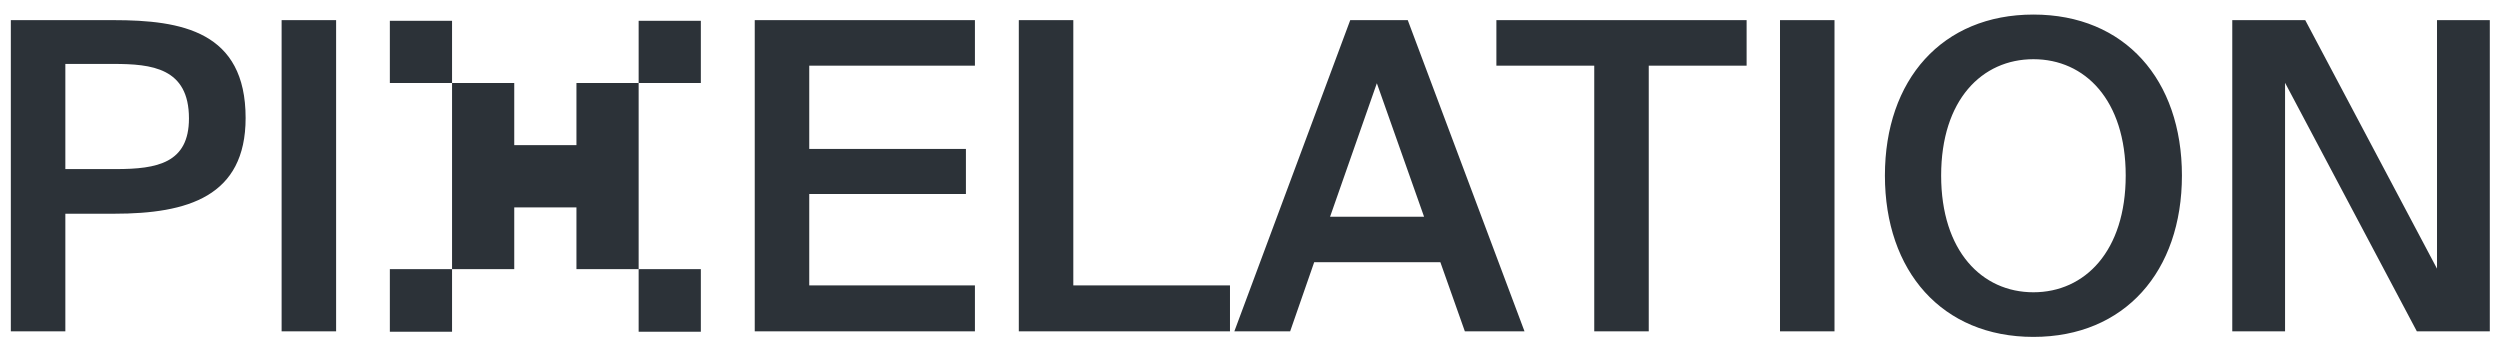 <svg width="166" height="23" viewBox="0 0 166 23" fill="none" xmlns="http://www.w3.org/2000/svg">
<path d="M7.531 1.337H0.719V22H4.339V14.191H7.588C12.461 14.191 16.309 13.051 16.309 7.835C16.309 2.079 12.062 1.337 7.531 1.337ZM4.339 4.245H7.531C10.067 4.245 12.547 4.501 12.547 7.864C12.547 10.828 10.438 11.227 7.702 11.227H4.339V4.245ZM22.318 22V1.337H18.699V22H22.318ZM30.016 5.51V1.379H25.886V5.51H30.016ZM42.406 9.639V5.51H38.276V9.639H42.406ZM46.536 5.51V1.379H42.406V5.51H46.536ZM34.146 9.639V5.51H30.016V9.639H34.146ZM30.016 22.029V17.87H25.886V22.029H30.016ZM42.406 9.639H30.016V17.87H34.146V13.77H38.276V17.87H42.406V9.639ZM46.536 22.029V17.87H42.406V22.029H46.536ZM50.115 1.337V22H64.735V18.951H53.734V12.88H64.137V9.887H53.734V4.359H64.735V1.337H50.115ZM71.268 18.951V1.337H67.649V22H81.671V18.951H71.268ZM89.656 1.337L81.961 22H85.666L87.262 17.412H95.641L97.266 22H101.227L93.475 1.337H89.656ZM88.317 14.39L91.423 5.527L94.558 14.39H88.317ZM105.858 4.359V22H109.477V4.359H115.975V1.337H99.36V4.359H105.858ZM121.811 22V1.337H118.192V22H121.811ZM135.019 22.37C141.09 22.37 144.88 18.01 144.88 11.655C144.88 5.299 141.09 0.967 135.019 0.967C128.949 0.967 125.158 5.299 125.158 11.655C125.158 18.01 128.949 22.37 135.019 22.37ZM135.019 19.407C131.599 19.407 128.892 16.671 128.892 11.655C128.892 6.638 131.599 3.931 135.019 3.931C138.439 3.931 141.147 6.638 141.147 11.655C141.147 16.671 138.439 19.407 135.019 19.407ZM160.478 22H165.323V1.337H161.817V17.839L153.068 1.337H148.223V22H151.728V5.498L160.478 22Z" fill="#2C3238"/>
</svg>
